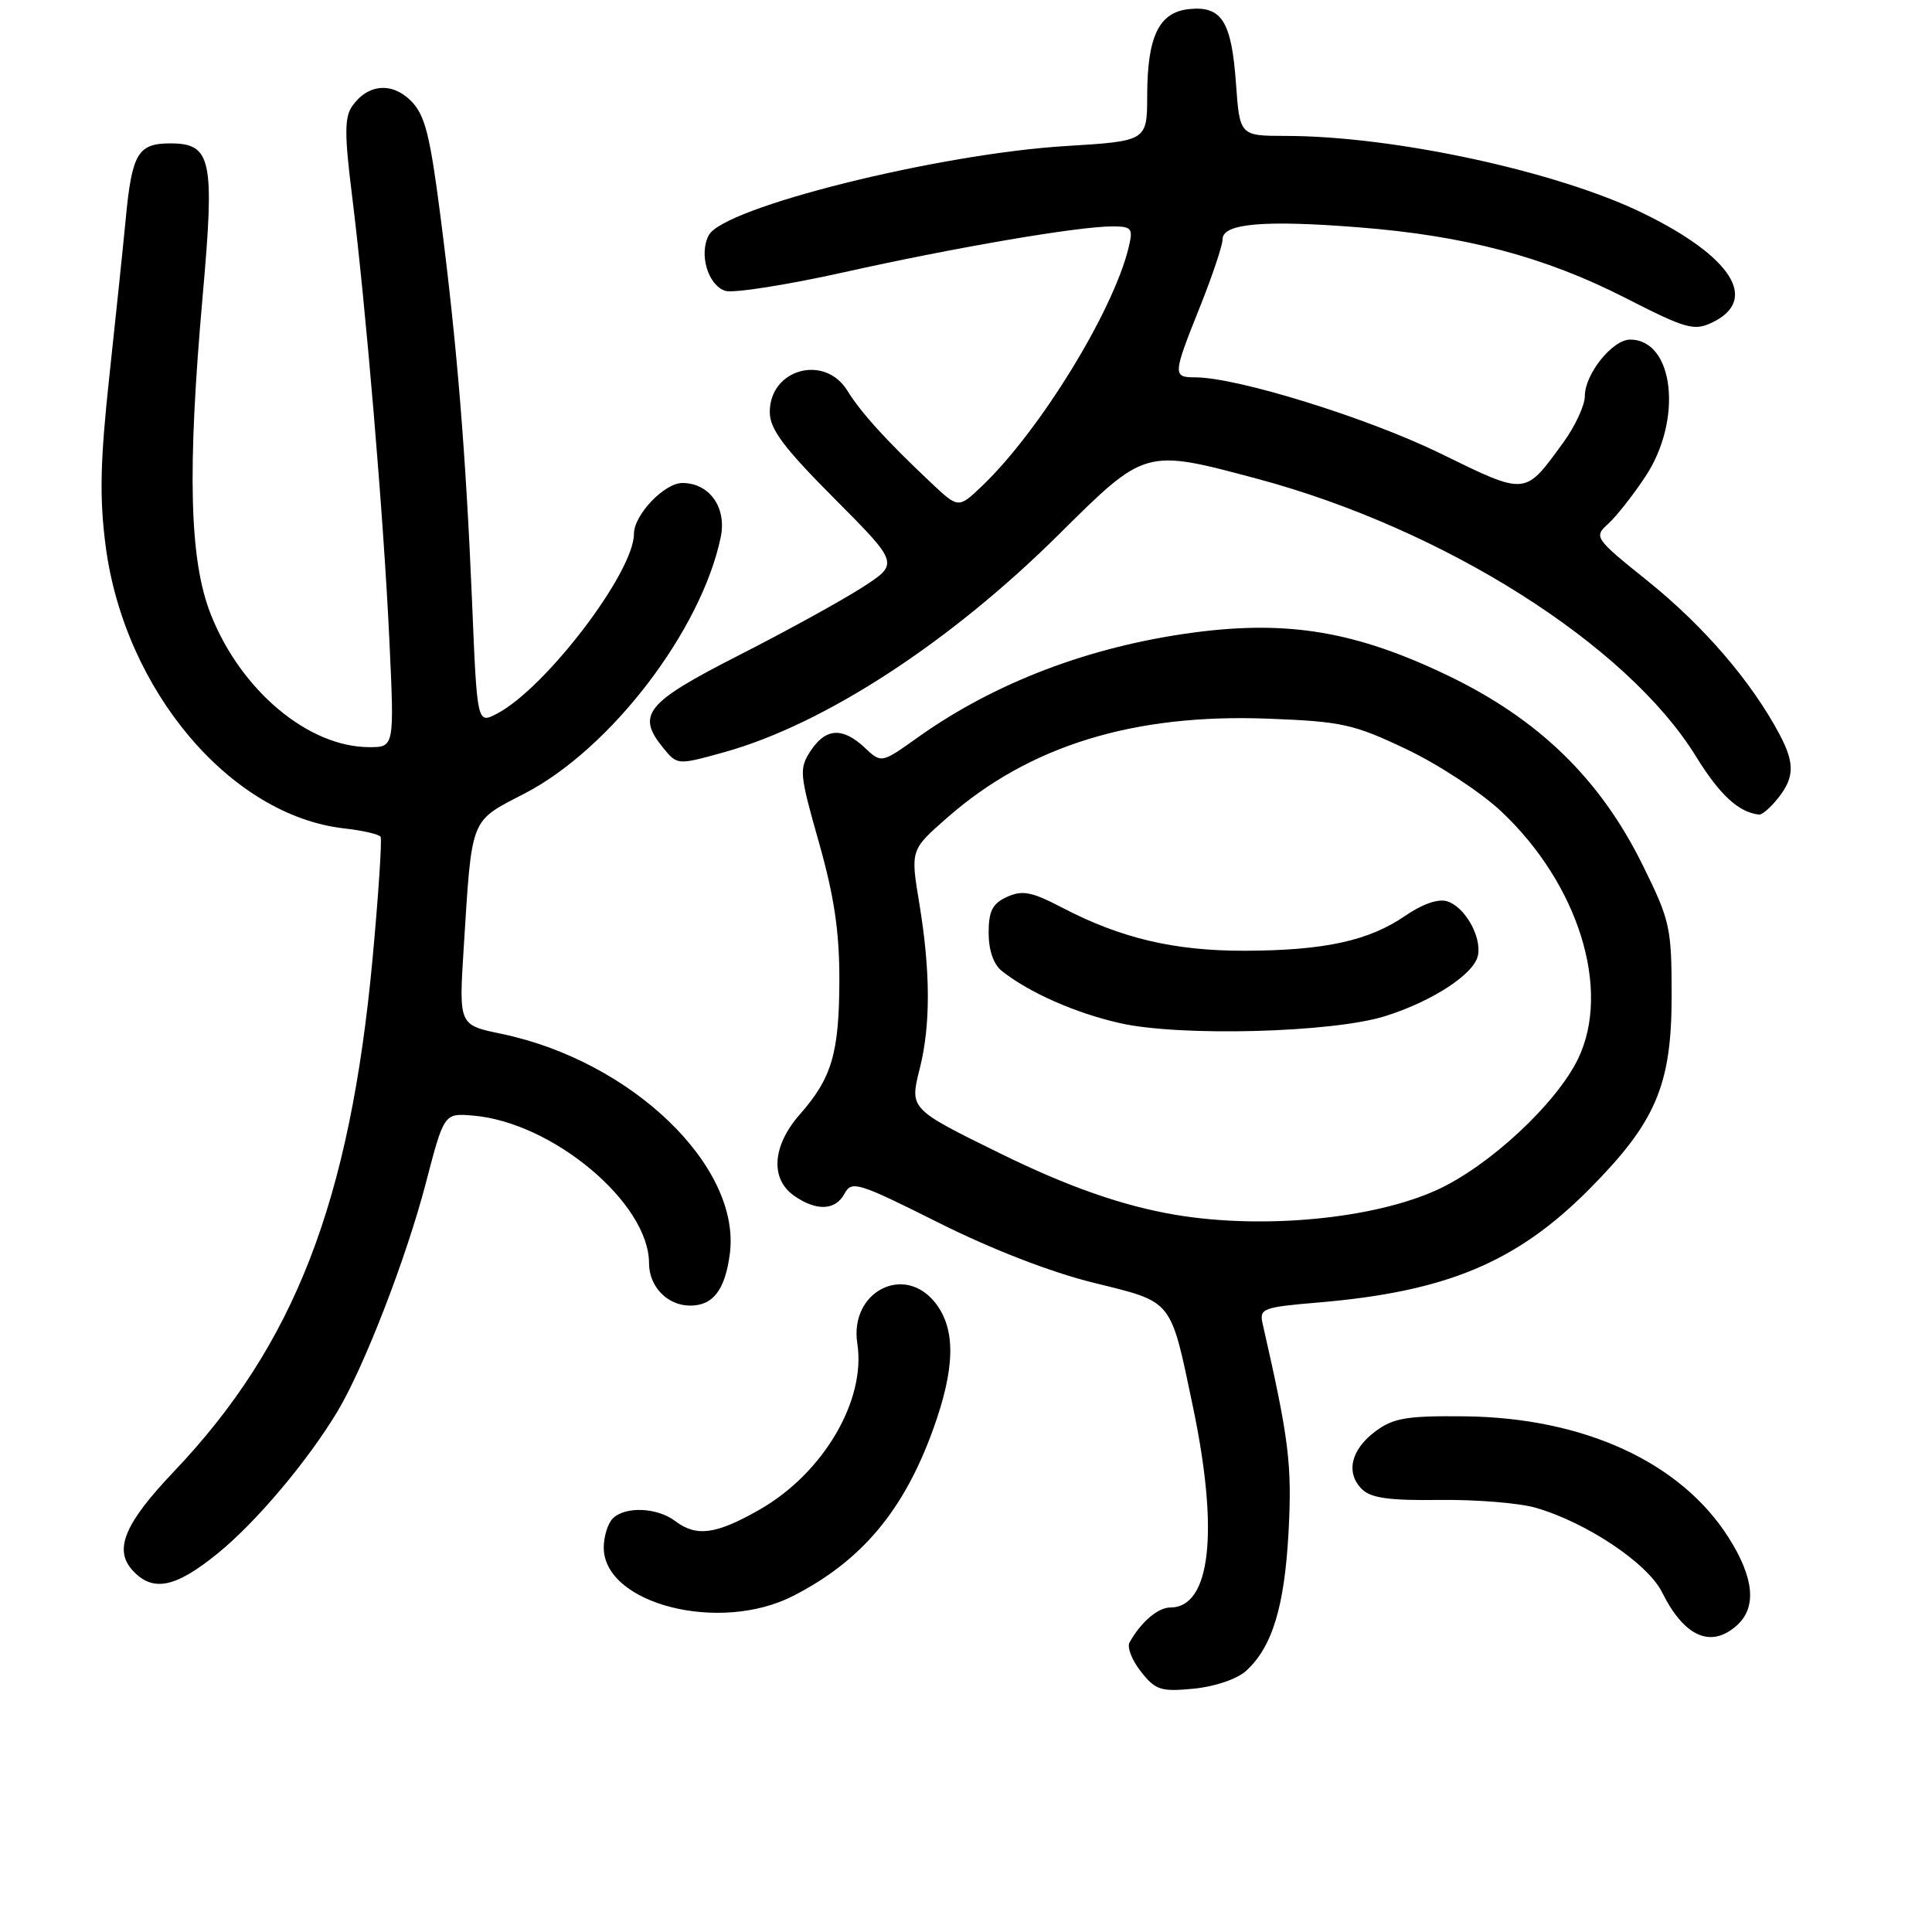 <?xml version="1.0" encoding="UTF-8" standalone="no"?>
<!DOCTYPE svg PUBLIC "-//W3C//DTD SVG 1.1//EN" "http://www.w3.org/Graphics/SVG/1.1/DTD/svg11.dtd" >
<svg xmlns="http://www.w3.org/2000/svg" xmlns:xlink="http://www.w3.org/1999/xlink" version="1.1" viewBox="0 0 256 256">
 <g >
 <path fill="currentColor"
d=" M 165.09 221.42 C 168.57 218.27 170.20 212.94 170.74 202.99 C 171.21 194.04 170.81 190.76 167.30 175.38 C 166.85 173.39 167.33 173.21 174.66 172.59 C 191.63 171.16 200.93 167.28 210.53 157.63 C 219.41 148.69 221.50 143.81 221.50 131.95 C 221.50 122.88 221.30 122.00 217.65 114.60 C 212.02 103.21 203.90 95.31 191.89 89.53 C 179.72 83.68 170.71 82.15 158.20 83.81 C 144.45 85.64 131.86 90.42 121.64 97.69 C 116.79 101.15 116.79 101.15 114.58 99.07 C 111.65 96.32 109.40 96.46 107.41 99.50 C 105.87 101.85 105.93 102.54 108.51 111.62 C 110.54 118.79 111.23 123.44 111.22 129.87 C 111.19 139.59 110.23 142.83 105.96 147.69 C 102.33 151.83 102.03 156.21 105.22 158.44 C 108.19 160.52 110.71 160.41 111.92 158.14 C 112.85 156.41 113.71 156.68 124.32 161.99 C 131.38 165.53 139.24 168.58 144.94 169.98 C 155.53 172.60 155.05 171.99 158.09 186.50 C 161.54 203.00 160.41 213.00 155.08 213.00 C 153.44 213.00 151.19 214.92 149.67 217.63 C 149.31 218.26 149.99 219.99 151.17 221.49 C 153.11 223.95 153.81 224.18 158.17 223.76 C 160.95 223.49 163.90 222.49 165.09 221.42 Z  M 230.17 215.35 C 232.80 212.96 232.43 209.07 229.05 203.74 C 222.71 193.74 209.87 187.84 194.05 187.67 C 186.43 187.59 184.63 187.89 182.28 189.64 C 179.00 192.07 178.28 195.13 180.45 197.31 C 181.64 198.50 184.06 198.84 190.75 198.75 C 195.56 198.69 201.30 199.15 203.50 199.79 C 210.24 201.74 218.33 207.15 220.24 211.00 C 223.18 216.91 226.73 218.46 230.17 215.35 Z  M 105.09 211.47 C 114.13 206.85 119.72 200.21 123.61 189.49 C 126.58 181.30 126.68 176.13 123.93 172.63 C 119.80 167.39 112.53 171.19 113.60 178.03 C 114.77 185.54 109.11 195.18 100.69 200.01 C 94.88 203.33 92.29 203.69 89.44 201.53 C 87.07 199.74 82.83 199.57 81.20 201.20 C 80.54 201.86 80.00 203.59 80.00 205.05 C 80.00 212.54 95.33 216.47 105.09 211.47 Z  M 28.84 205.84 C 33.95 201.69 40.76 193.61 44.73 187.00 C 48.24 181.14 53.81 166.76 56.40 156.86 C 58.84 147.50 58.84 147.50 62.67 147.82 C 73.22 148.70 86.00 159.41 86.00 167.38 C 86.00 170.49 88.44 173.00 91.45 173.00 C 94.48 173.00 96.06 170.95 96.70 166.19 C 98.26 154.59 83.72 140.58 66.41 136.98 C 60.80 135.82 60.80 135.82 61.44 125.66 C 62.55 108.05 62.21 108.93 69.52 105.14 C 80.92 99.23 92.93 83.53 95.50 71.18 C 96.32 67.26 94.01 64.00 90.42 64.00 C 88.02 64.00 84.00 68.23 84.00 70.74 C 84.00 75.83 72.30 91.19 65.86 94.56 C 63.22 95.94 63.22 95.94 62.55 79.72 C 61.72 59.96 60.55 45.62 58.35 28.55 C 56.97 17.82 56.30 15.21 54.45 13.36 C 51.93 10.84 48.72 11.13 46.67 14.06 C 45.65 15.52 45.64 17.80 46.62 25.69 C 48.47 40.51 50.85 68.76 51.59 84.75 C 52.26 99.00 52.26 99.00 48.94 99.00 C 40.86 99.00 31.91 91.50 27.92 81.38 C 25.09 74.20 24.80 62.40 26.86 39.15 C 28.47 21.07 28.03 19.00 22.56 19.00 C 18.27 19.00 17.48 20.35 16.66 29.00 C 16.32 32.58 15.34 41.96 14.49 49.86 C 13.27 61.13 13.17 65.99 14.00 72.36 C 16.50 91.46 30.53 108.07 45.61 109.77 C 48.05 110.04 50.22 110.54 50.43 110.88 C 50.63 111.22 50.16 118.47 49.37 127.00 C 46.37 159.22 39.04 178.17 23.03 195.00 C 16.52 201.85 15.06 205.31 17.54 208.05 C 20.22 211.01 23.21 210.42 28.84 205.84 Z  M 235.19 106.25 C 237.79 103.23 237.92 101.33 235.82 97.35 C 232.14 90.39 225.81 83.01 218.41 77.05 C 211.28 71.32 211.17 71.16 213.08 69.42 C 214.16 68.45 216.38 65.63 218.02 63.15 C 223.01 55.63 221.83 45.00 216.00 45.00 C 213.66 45.00 210.00 49.56 210.00 52.48 C 210.00 53.70 208.73 56.45 207.17 58.60 C 201.99 65.73 202.35 65.70 190.81 60.06 C 181.16 55.35 163.92 50.00 158.37 50.00 C 155.37 50.00 155.39 49.68 159.00 40.66 C 160.65 36.54 162.00 32.50 162.00 31.69 C 162.00 29.61 167.49 29.13 180.00 30.12 C 194.10 31.22 204.70 34.03 215.36 39.47 C 223.40 43.58 224.47 43.88 226.86 42.74 C 233.14 39.74 229.50 34.00 217.67 28.23 C 206.32 22.70 184.69 18.02 170.38 18.01 C 164.27 18.00 164.27 18.00 163.77 11.01 C 163.18 2.84 161.89 0.78 157.61 1.20 C 153.59 1.59 152.03 4.77 152.01 12.60 C 152.00 18.69 152.00 18.69 141.25 19.35 C 124.32 20.38 95.89 27.47 93.92 31.16 C 92.58 33.66 93.81 37.81 96.11 38.54 C 97.17 38.87 104.21 37.77 111.76 36.09 C 126.66 32.77 142.81 30.01 147.36 30.00 C 149.97 30.00 150.16 30.24 149.56 32.75 C 147.55 41.19 137.73 57.17 130.08 64.44 C 126.99 67.38 126.99 67.38 123.34 63.94 C 117.40 58.34 114.07 54.67 112.27 51.75 C 109.26 46.89 102.00 48.90 102.00 54.59 C 102.00 56.86 103.80 59.27 110.58 66.08 C 119.15 74.69 119.15 74.69 114.21 77.86 C 111.49 79.61 104.15 83.65 97.88 86.84 C 85.61 93.09 84.30 94.68 87.82 99.03 C 89.74 101.40 89.74 101.40 95.96 99.67 C 109.20 95.99 125.89 85.13 140.35 70.77 C 151.78 59.43 151.69 59.45 166.59 63.44 C 191.34 70.07 215.56 85.39 224.70 100.19 C 227.87 105.33 230.38 107.65 233.10 107.94 C 233.42 107.97 234.37 107.21 235.19 106.25 Z  M 155.76 160.97 C 148.76 159.79 141.48 157.24 132.50 152.82 C 120.50 146.92 120.53 146.94 121.87 141.60 C 123.32 135.85 123.30 128.72 121.82 119.75 C 120.64 112.62 120.64 112.62 125.45 108.40 C 136.34 98.81 150.20 94.53 168.10 95.23 C 177.78 95.60 179.37 95.95 186.33 99.26 C 190.53 101.25 196.16 104.94 198.85 107.45 C 209.15 117.09 213.53 131.14 209.10 140.30 C 206.22 146.24 197.34 154.50 190.43 157.66 C 182.00 161.52 167.35 162.92 155.76 160.97 Z  M 183.59 134.63 C 189.88 132.64 195.37 129.03 195.84 126.58 C 196.32 124.07 194.10 120.17 191.77 119.43 C 190.58 119.05 188.48 119.78 186.18 121.36 C 181.39 124.66 175.49 125.95 164.93 125.98 C 155.61 126.00 148.49 124.32 140.73 120.26 C 136.70 118.16 135.48 117.92 133.44 118.84 C 131.50 119.73 131.00 120.71 131.00 123.62 C 131.00 125.91 131.65 127.80 132.75 128.66 C 136.39 131.54 142.49 134.23 148.39 135.57 C 156.38 137.38 176.60 136.84 183.59 134.63 Z "/>
</g>
</svg>
